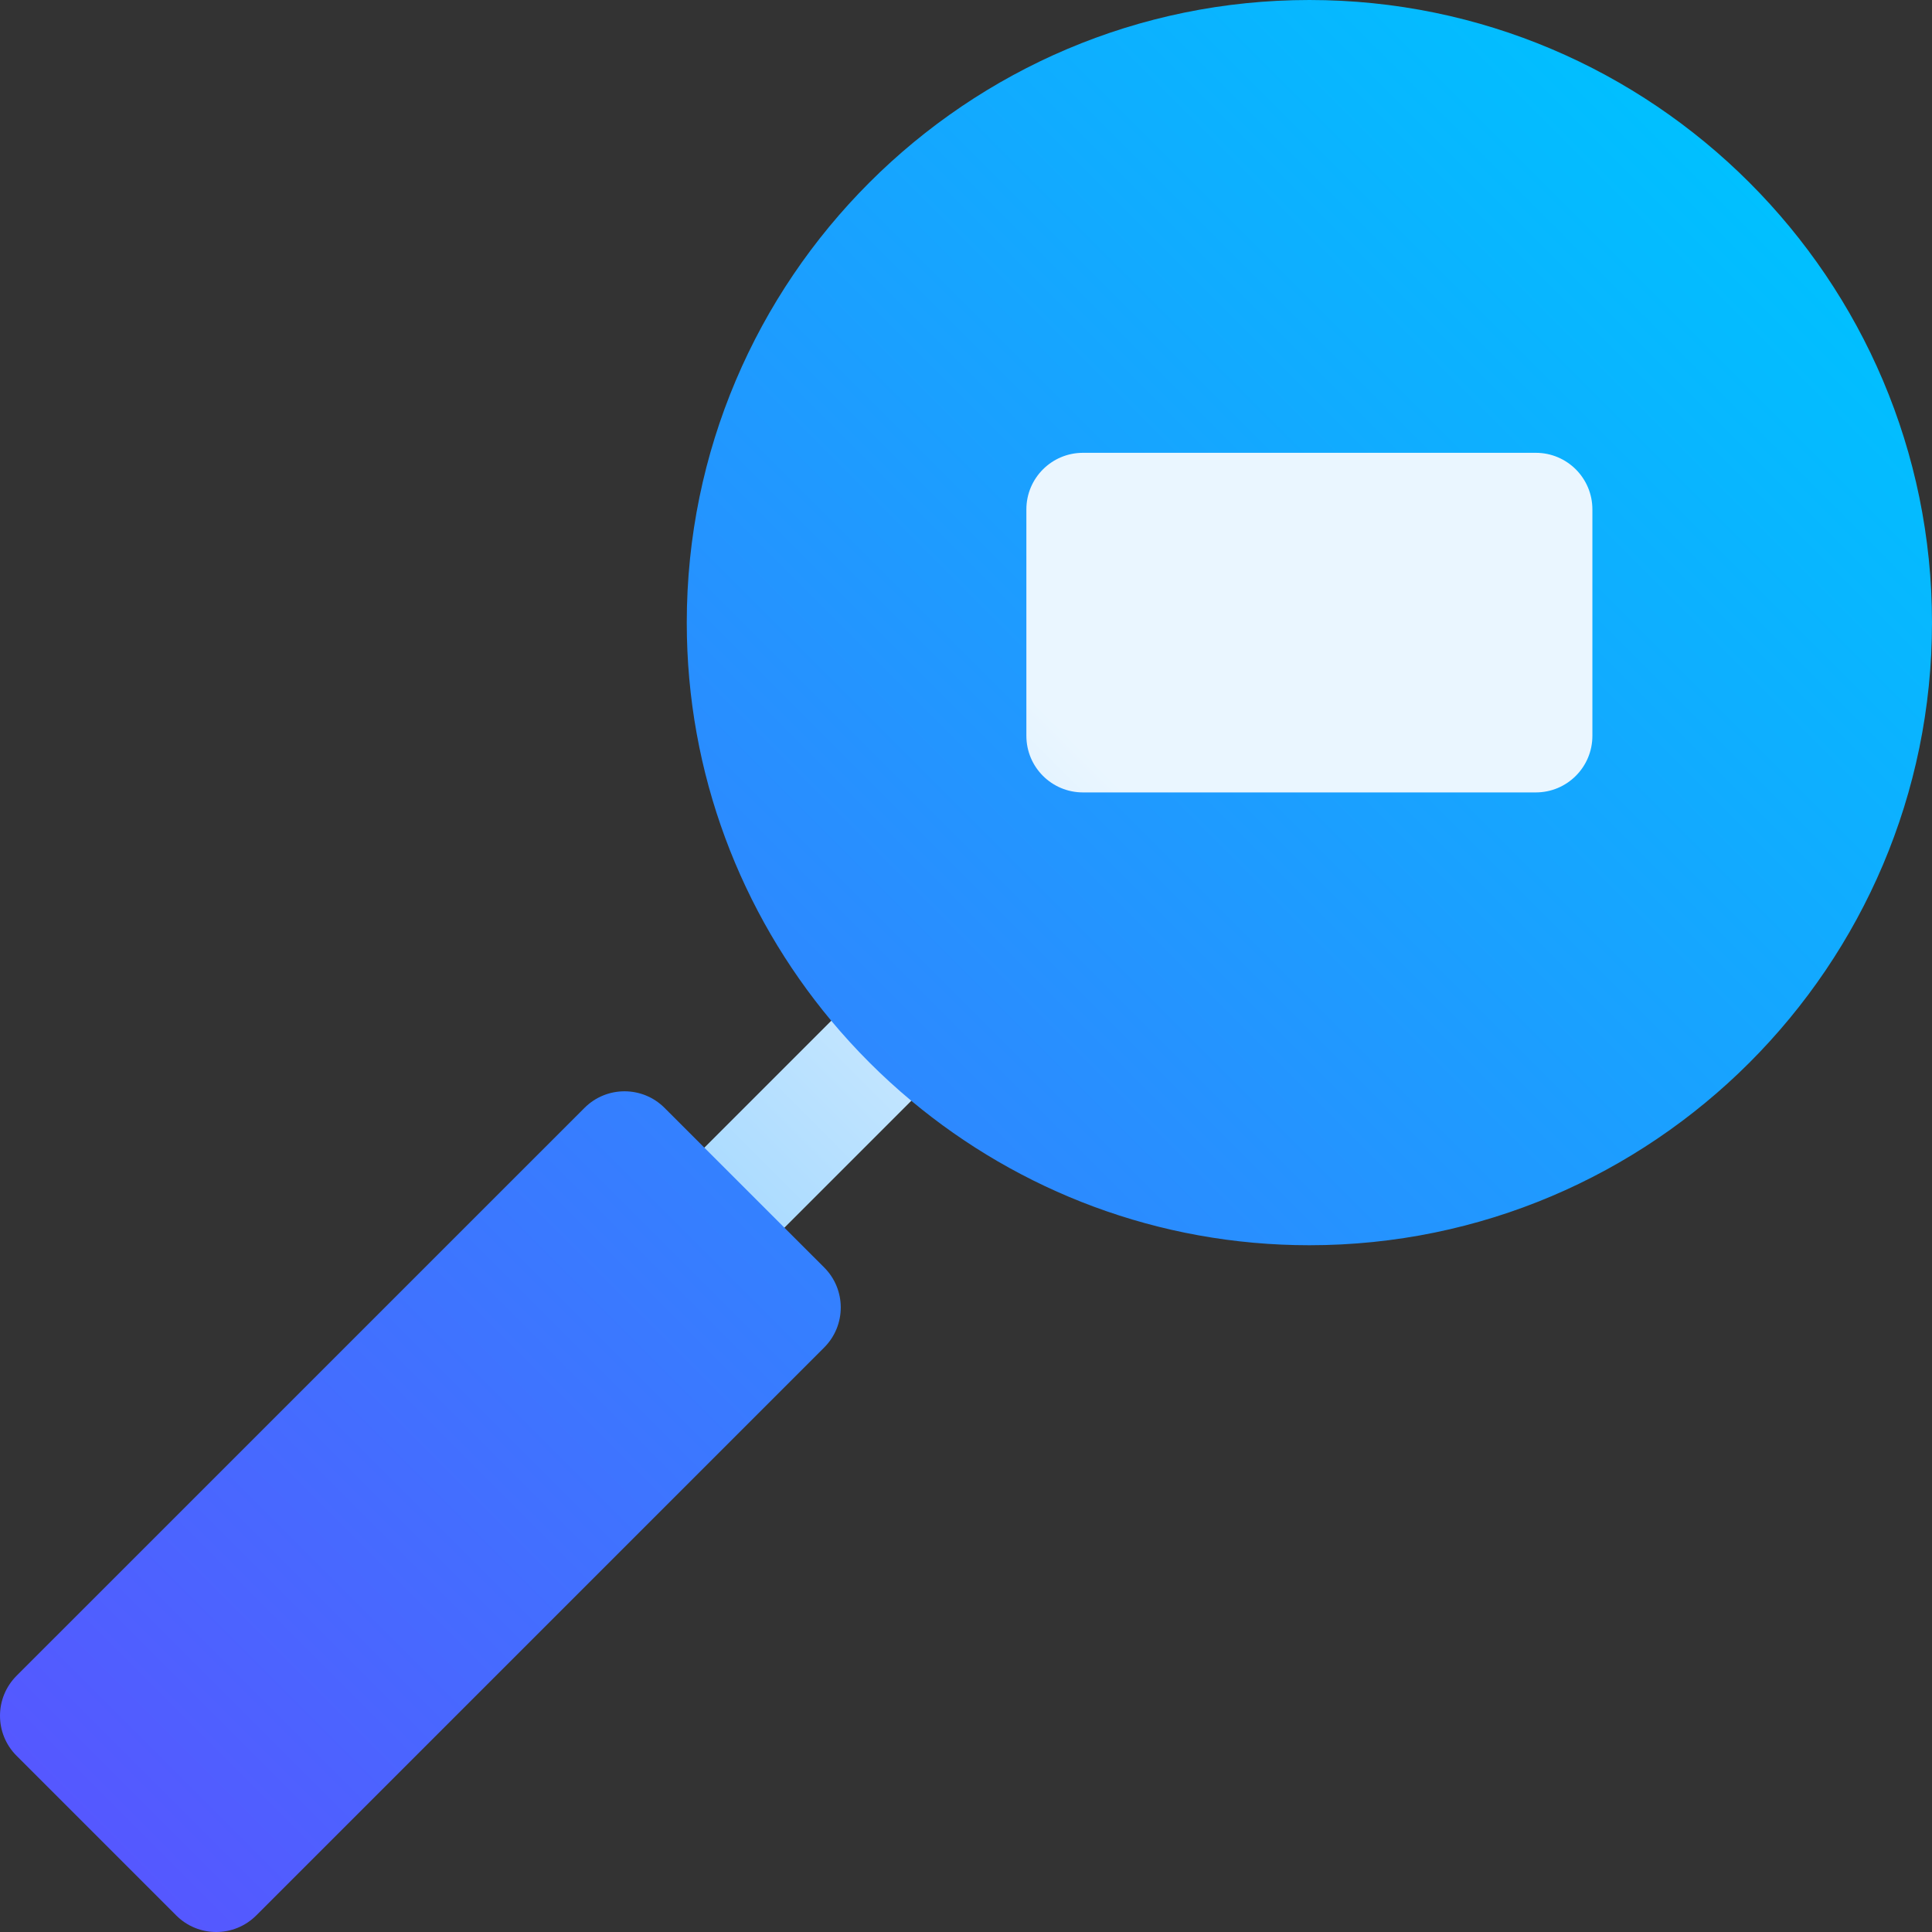 <svg id="Capa_1" enable-background="new 0 0 512 512" height="512" viewBox="0 0 512 512" width="512" xmlns="http://www.w3.org/2000/svg" xmlns:xlink="http://www.w3.org/1999/xlink"><rect x="0" y="0" width="512" height="512" fill="#333333" stroke="none"/><linearGradient id="SVGID_1_" gradientUnits="userSpaceOnUse" x1="25.546" x2="463.615" y1="486.454" y2="48.385"><stop offset="0" stop-color="#5558ff"/><stop offset="1" stop-color="#00c0ff"/></linearGradient><linearGradient id="SVGID_2_" gradientUnits="userSpaceOnUse" x1="197.258" x2="402.609" y1="314.742" y2="109.391"><stop offset="0" stop-color="#addcff"/><stop offset=".503" stop-color="#eaf6ff"/><stop offset="1" stop-color="#eaf6ff"/></linearGradient><g><g><g><path d="m207.875 325.351 2.411-27.584-23.626 6.377-10.549-10.545c-5.859-5.859-15.352-5.859-21.211 0l-150.507 150.491c-5.856 5.856-5.859 15.352 0 21.211l42.305 42.305c5.859 5.859 15.352 5.859 21.211 0l150.507-150.506c5.86-5.86 5.856-15.355 0-21.211zm139.125-325.351c-90.967 0-165 74.019-165 165 0 40.104 14.412 76.886 38.291 105.513l-2.288 27.71 23.501-6.5c28.625 23.87 65.403 38.277 105.496 38.277 90.967 0 165-74.019 165-165s-74.033-165-165-165z" fill="url(#SVGID_1_)"/></g></g><g><g><path d="m220.291 270.513-33.631 33.631 21.215 21.207 33.629-33.629c-7.694-6.416-14.795-13.517-21.213-21.209zm186.709-150.513h-120c-8.291 0-15 6.709-15 15v60c0 8.291 6.709 15 15 15h120c8.291 0 15-6.709 15-15v-60c0-8.291-6.709-15-15-15z" fill="url(#SVGID_2_)"/></g></g></g></svg>